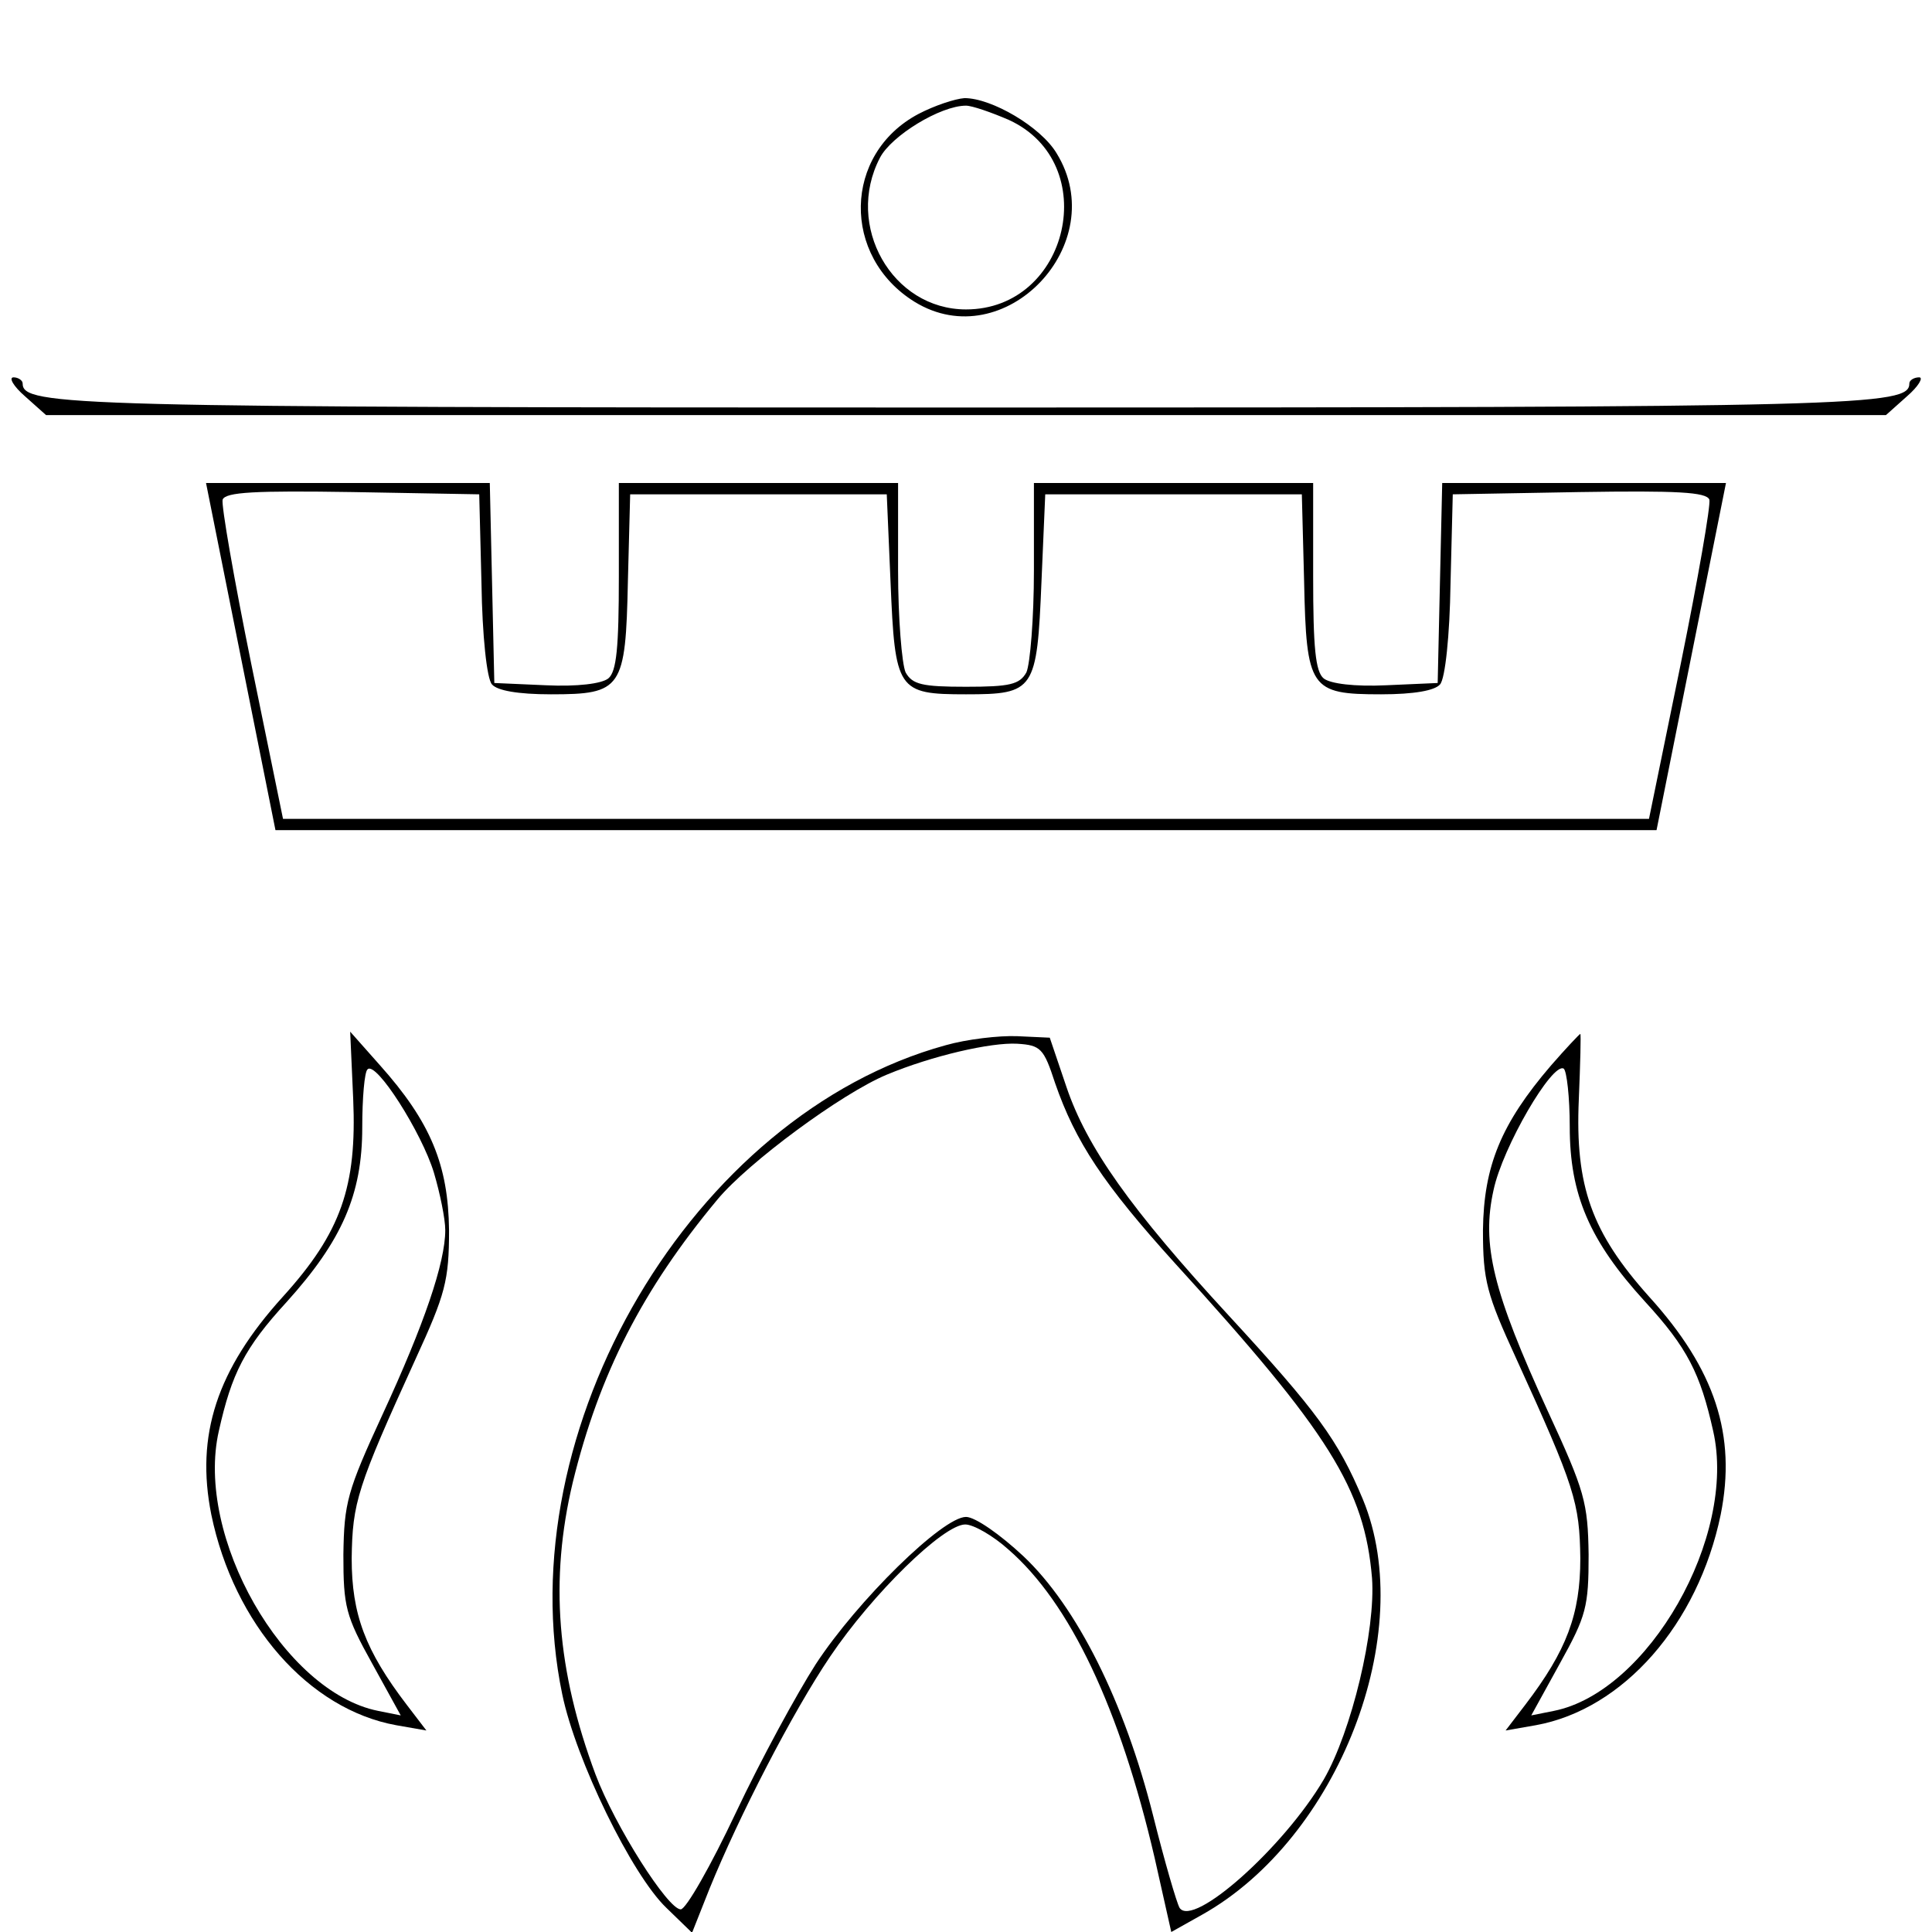 <?xml version="1.0" standalone="no"?>
<!DOCTYPE svg PUBLIC "-//W3C//DTD SVG 20010904//EN"
 "http://www.w3.org/TR/2001/REC-SVG-20010904/DTD/svg10.dtd">
<svg version="1.0" xmlns="http://www.w3.org/2000/svg"
 width="256pt" height="256pt" viewBox="0 0 256 256"
 preserveAspectRatio="xMidYMid meet">
<g transform="translate(0,256) scale(0.1,-0.1)"
fill="#000000" stroke="none">
<path d="M1217 2409 c-100 -53 -102 -189 -5 -249 119 -73 262 77 188 197 -21
35 -86 73 -122 73 -13 -1 -40 -10 -61 -21z m120 -8 c124 -57 80 -251 -57 -251
-98 0 -161 111 -114 201 15 29 80 69 114 69 8 0 34 -9 57 -19z"/>
<path d="M33 2035 l28 -25 1219 0 1219 0 28 25 c15 13 22 25 16 25 -7 0 -13
-4 -13 -8 0 -30 -60 -32 -1250 -32 -1190 0 -1250 2 -1250 32 0 4 -6 8 -12 8
-7 0 0 -12 15 -25z"/>
<path d="M319 1690 l46 -230 915 0 915 0 46 230 46 230 -188 0 -188 0 -3 -132
-3 -133 -68 -3 c-42 -2 -74 2 -83 9 -11 9 -14 41 -14 135 l0 124 -185 0 -185
0 0 -116 c0 -63 -5 -124 -10 -135 -9 -16 -22 -19 -80 -19 -58 0 -71 3 -80 19
-5 11 -10 72 -10 135 l0 116 -185 0 -185 0 0 -124 c0 -94 -3 -126 -14 -135 -9
-7 -41 -11 -83 -9 l-68 3 -3 133 -3 132 -188 0 -188 0 46 -230z m319 96 c1
-67 7 -126 14 -133 7 -8 34 -13 78 -13 94 0 99 7 102 150 l3 115 170 0 170 0
5 -116 c6 -144 9 -149 100 -149 91 0 94 5 100 149 l5 116 170 0 170 0 3 -115
c3 -143 8 -150 102 -150 44 0 71 5 78 13 7 7 13 66 14 133 l3 119 168 3 c129
2 168 0 172 -10 2 -7 -15 -105 -38 -218 l-42 -205 -905 0 -905 0 -42 205 c-23
113 -40 211 -38 218 4 10 43 12 172 10 l168 -3 3 -119z"/>
<path d="M468 1104 c5 -116 -16 -177 -93 -262 -88 -97 -116 -184 -95 -289 30
-145 129 -258 245 -279 l40 -7 -26 34 c-55 72 -73 120 -73 194 1 74 7 94 85
265 39 85 44 103 44 170 -1 86 -24 143 -92 219 l-39 44 4 -89z m107 -98 c8
-27 15 -61 15 -76 0 -43 -28 -125 -83 -244 -47 -102 -51 -117 -52 -186 0 -69
3 -81 38 -144 l38 -69 -30 6 c-125 25 -243 231 -211 371 17 76 34 110 90 171
73 81 100 142 100 231 0 39 3 74 7 77 11 12 72 -84 88 -137z"/>
<path d="M1253 1175 c-335 -92 -581 -509 -508 -860 18 -87 92 -239 138 -283
l34 -33 23 58 c39 96 110 234 160 308 56 83 150 175 179 175 11 0 37 -15 57
-33 82 -71 148 -211 194 -409 l22 -98 41 23 c180 101 286 373 213 550 -33 79
-61 117 -178 244 -130 141 -188 223 -215 303 l-22 65 -43 2 c-24 1 -67 -4 -95
-12z m145 -50 c27 -78 64 -134 159 -239 205 -225 251 -299 261 -417 5 -69 -27
-203 -64 -267 -53 -90 -173 -197 -191 -170 -4 7 -20 62 -35 122 -38 151 -101
277 -172 344 -31 29 -64 52 -76 52 -31 0 -144 -111 -199 -195 -25 -39 -73
-127 -106 -197 -33 -70 -66 -128 -73 -128 -17 0 -87 110 -113 179 -51 137 -61
257 -30 387 35 143 92 255 192 375 41 49 164 140 224 165 60 25 138 43 173 41
31 -2 35 -6 50 -52z"/>
<path d="M2055 1148 c-66 -77 -89 -133 -90 -218 0 -67 5 -85 44 -170 78 -171
84 -191 85 -265 0 -74 -18 -122 -73 -194 l-26 -34 40 7 c116 21 215 134 245
279 21 105 -7 192 -95 289 -76 85 -98 146 -93 261 2 48 3 87 2 87 -1 0 -19
-19 -39 -42z m25 -81 c0 -90 26 -151 100 -232 56 -61 73 -95 90 -171 32 -140
-86 -346 -211 -371 l-30 -6 38 69 c35 63 38 75 38 144 -1 69 -5 84 -54 190
-73 159 -88 221 -72 293 12 57 78 170 93 161 4 -3 8 -38 8 -77z"/>
</g>
</svg>
